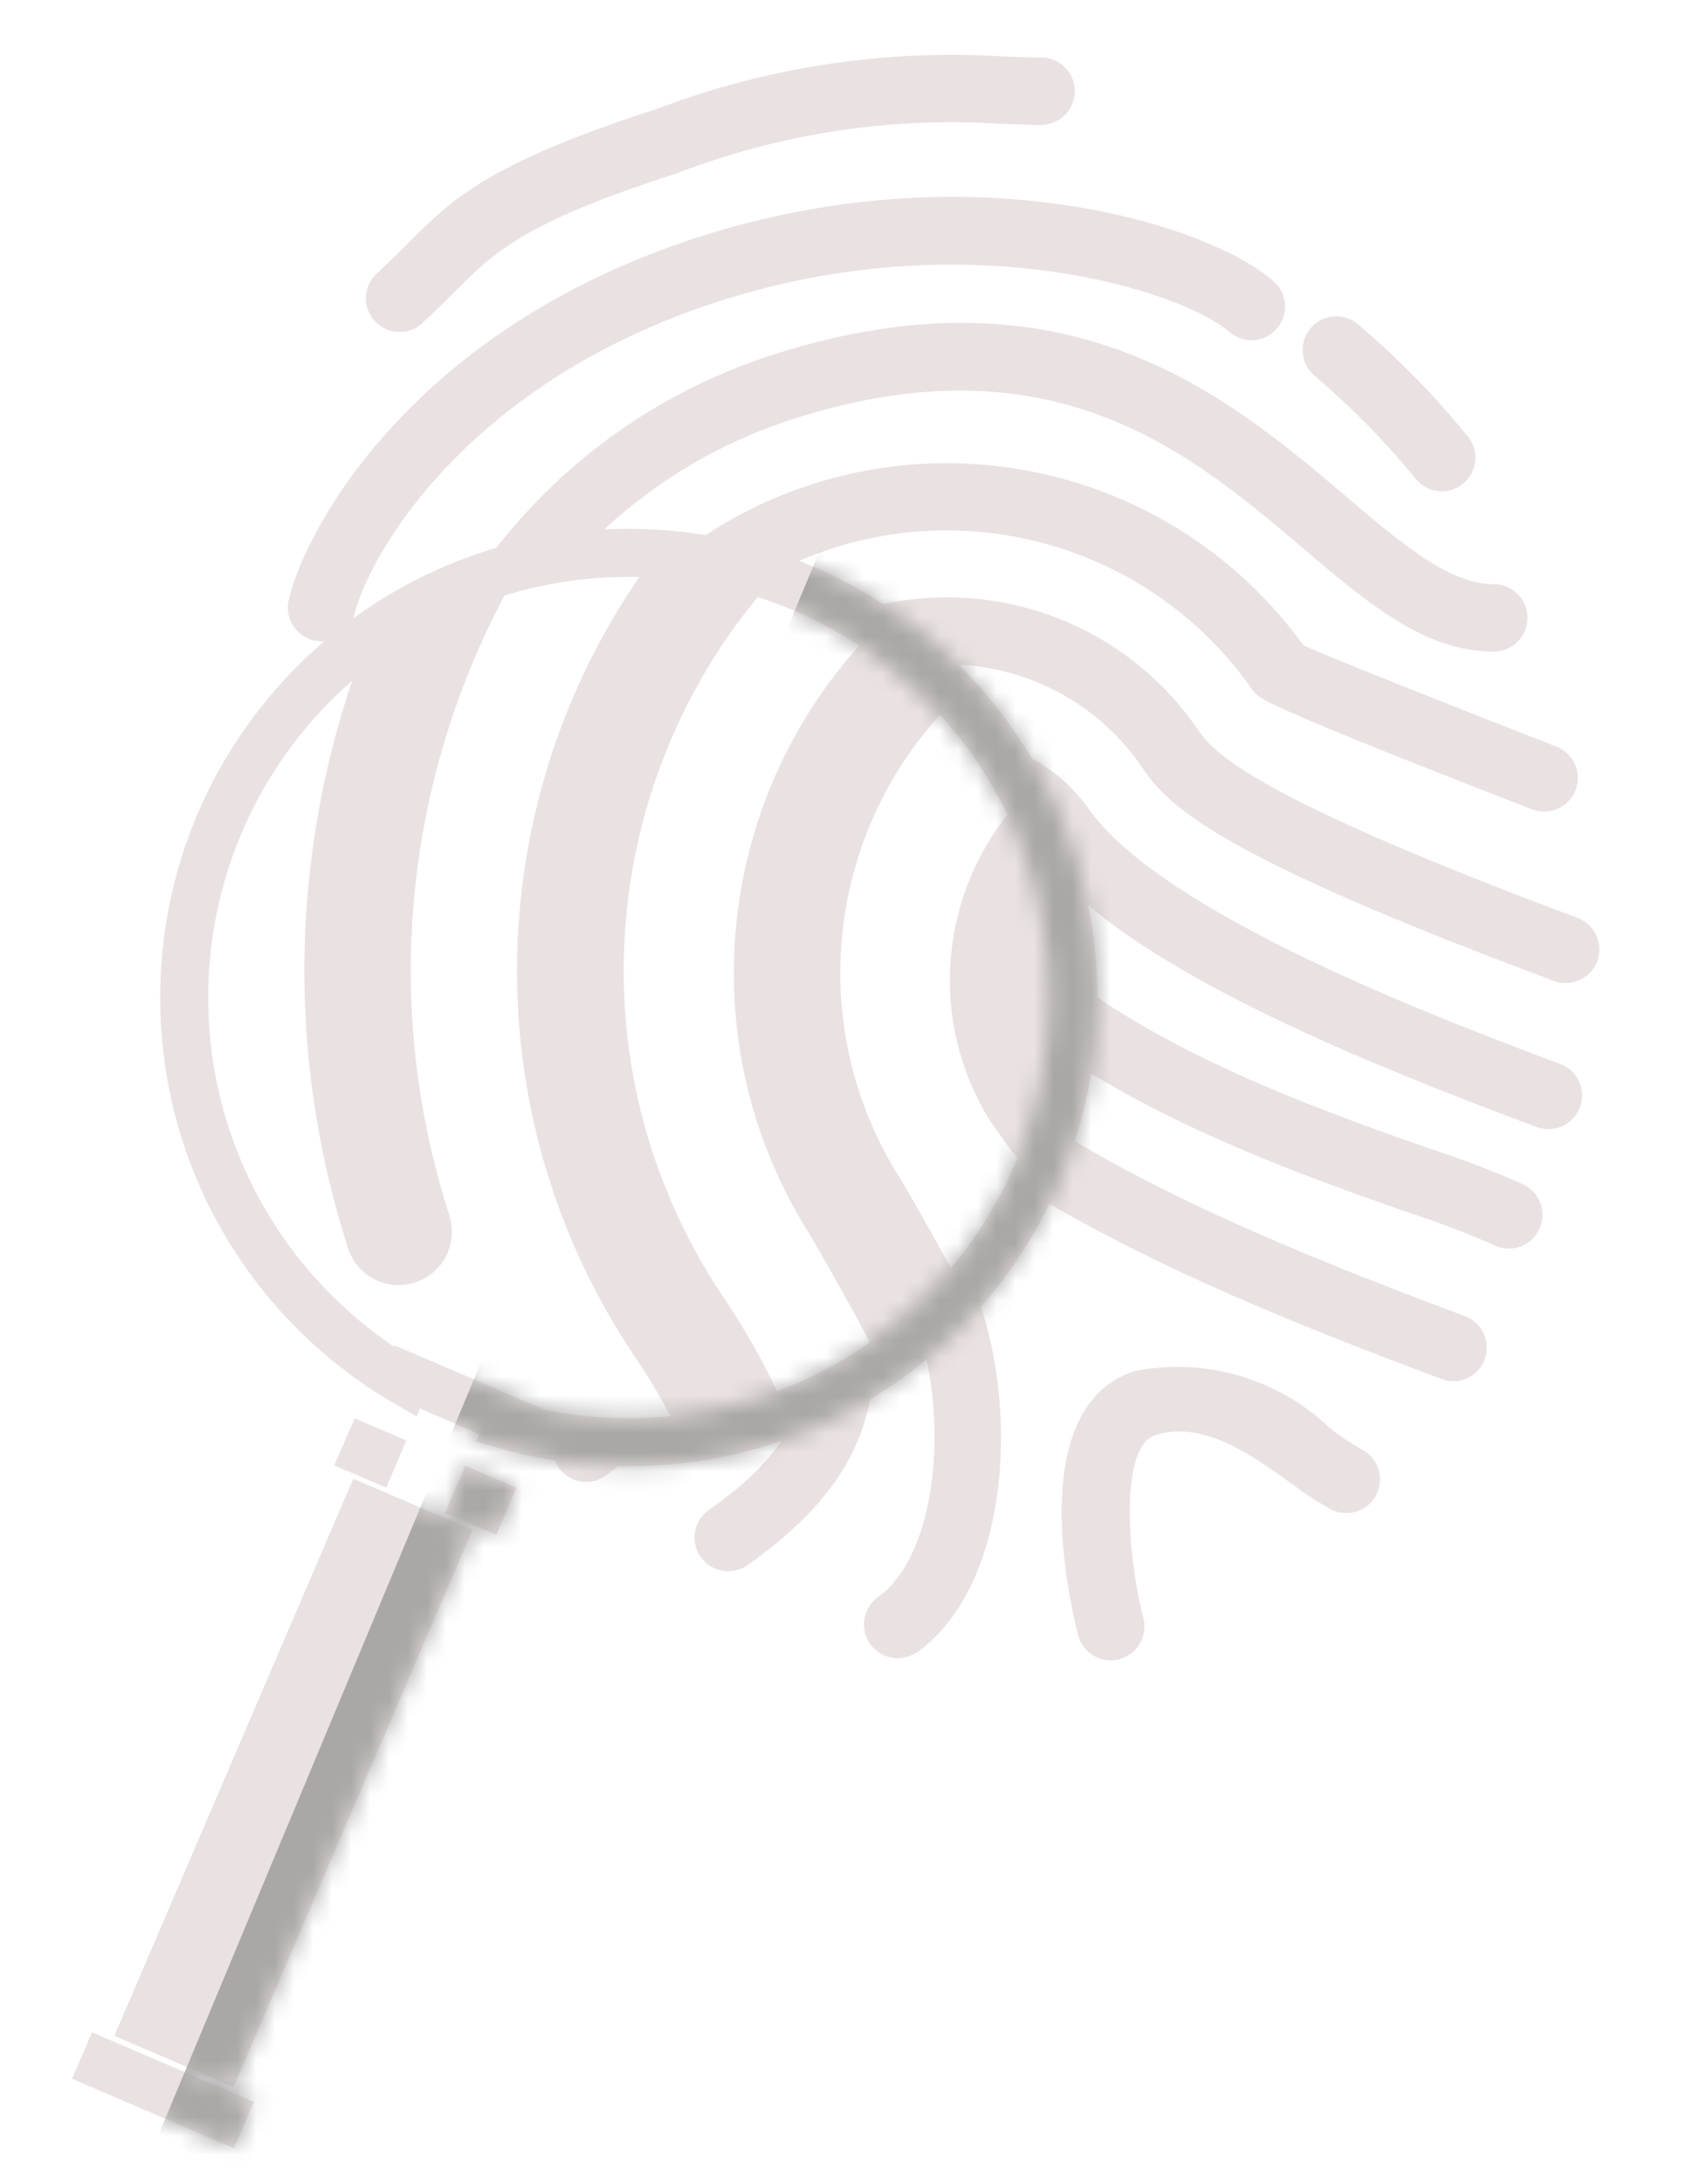 <svg width="90" height="115" viewBox="0 0 90 115" fill="none" xmlns="http://www.w3.org/2000/svg">
<path fill-rule="evenodd" clip-rule="evenodd" d="M21.869 67.553C20.395 68.029 18.813 67.219 18.338 65.744C14.633 54.209 15.546 42.295 20.053 32.003C22.473 30.468 25.186 29.354 28.089 28.762C21.727 38.924 19.724 51.717 23.678 64.022C24.154 65.497 23.344 67.078 21.869 67.553ZM35.182 28.382C25.529 40.494 24.351 57.929 33.453 71.464C34.574 73.131 35.442 74.703 36.098 76.182C38.01 75.93 39.852 75.453 41.595 74.778C40.763 72.712 39.62 70.558 38.119 68.326L38.116 68.321C29.885 56.074 31.598 40.058 41.386 29.809C39.427 29.073 37.346 28.584 35.182 28.382ZM46.662 32.586C37.882 40.93 36.001 54.523 42.679 65.046C44.17 67.601 45.467 69.958 46.58 72.138C48.172 71.038 49.625 69.751 50.907 68.308C49.895 66.376 48.77 64.351 47.53 62.225C42.098 53.843 43.654 42.882 50.869 36.316C49.618 34.916 48.206 33.663 46.662 32.586ZM54.393 41.477C49.716 45.932 48.604 53.19 52.103 58.929C52.913 60.134 53.801 61.302 54.758 62.436C55.712 60.378 56.383 58.162 56.722 55.839C56.716 55.83 56.71 55.821 56.704 55.812C54.862 53.072 54.845 49.641 56.372 46.952C55.932 45.029 55.263 43.194 54.393 41.477ZM27.777 75.839C27.549 75.466 27.331 75.087 27.122 74.702C26.647 73.228 25.066 72.418 23.591 72.893C23.017 73.078 22.544 73.431 22.208 73.88C23.954 74.75 25.821 75.413 27.777 75.839Z" fill="#EAE2E2"/>
<path fill-rule="evenodd" clip-rule="evenodd" d="M55.374 6.501C55.187 6.562 54.991 6.591 54.794 6.587C54.157 6.574 53.532 6.55 52.917 6.525L52.588 6.512C46.838 6.162 41.08 7.05 35.703 9.115C27.595 11.73 26.069 13.255 23.962 15.363C23.444 15.884 22.893 16.431 22.238 17.038C21.506 17.691 20.382 17.627 19.728 16.894C19.075 16.162 19.139 15.038 19.872 14.384C20.465 13.848 20.959 13.355 21.427 12.887L21.427 12.887L21.465 12.848C23.815 10.487 25.684 8.616 34.614 5.736C40.392 3.542 46.571 2.597 52.742 2.964L52.931 2.972C53.564 2.999 54.2 3.026 54.858 3.027C55.839 3.026 56.634 3.819 56.636 4.799C56.636 5.583 56.124 6.274 55.374 6.501ZM64.781 17.488C65.25 17.895 65.898 18.027 66.489 17.836C66.797 17.736 67.071 17.554 67.283 17.31C67.925 16.57 67.846 15.448 67.105 14.806C63.555 11.733 51.023 7.904 36.793 12.493C21.66 17.373 16.097 27.892 15.23 31.532C15.219 31.573 15.209 31.615 15.2 31.657C15.008 32.618 15.631 33.554 16.592 33.746C17.553 33.939 18.488 33.316 18.681 32.355C19.371 29.462 24.368 20.23 37.882 15.872C50.869 11.684 62.234 15.281 64.781 17.488ZM25.768 29.358C29.381 24.516 34.477 20.708 40.661 18.706C56.249 13.679 64.731 20.884 70.922 26.145L70.941 26.161C73.854 28.633 76.371 30.768 78.699 30.773C79.679 30.764 80.481 31.552 80.489 32.532C80.498 33.512 79.71 34.314 78.73 34.322C78.717 34.322 78.704 34.322 78.691 34.322C75.058 34.316 72.079 31.784 68.629 28.853L68.623 28.849L68.621 28.846C62.755 23.865 55.455 17.665 41.75 22.084C37.723 23.388 34.218 25.56 31.377 28.326C29.436 28.448 27.557 28.802 25.768 29.358ZM29.12 76.092C29.094 76.333 29.117 76.581 29.194 76.823C29.494 77.756 30.493 78.27 31.426 77.971C31.601 77.916 31.766 77.834 31.915 77.728C32.474 77.333 33.013 76.884 33.518 76.383C33.319 76.388 33.12 76.39 32.919 76.39C31.626 76.39 30.357 76.288 29.12 76.092ZM41.465 29.839C39.923 29.253 38.304 28.82 36.628 28.561C36.763 28.466 36.9 28.372 37.038 28.279L37.053 28.269C47.425 21.388 61.377 23.911 68.681 33.988C69.777 34.508 77.081 37.411 82.059 39.342C82.962 39.724 83.384 40.765 83.002 41.668C82.636 42.532 81.661 42.962 80.777 42.65C67.093 37.346 66.515 36.845 66.245 36.611L66.244 36.609C66.136 36.515 66.04 36.408 65.959 36.291C60.386 28.357 49.978 25.783 41.465 29.839ZM41.843 74.681C41.023 76.551 39.461 78.043 37.344 79.539C36.712 79.987 36.444 80.792 36.68 81.529C36.979 82.463 37.978 82.977 38.912 82.677C39.077 82.625 39.233 82.548 39.375 82.45C43.483 79.554 45.691 76.474 46.009 72.521C44.702 73.37 43.308 74.095 41.843 74.681ZM49.602 35.001C48.435 33.878 47.156 32.872 45.782 32.001C52.193 30.293 59.252 32.709 63.175 38.509C64.171 39.989 67.331 42.443 83.069 48.326C83.998 48.64 84.496 49.648 84.181 50.576C83.867 51.505 82.859 52.002 81.931 51.688C81.897 51.676 81.862 51.663 81.829 51.65C64.445 45.164 61.63 42.577 60.23 40.492C57.768 36.837 53.704 34.904 49.602 35.001ZM48.567 70.606C49.559 69.756 50.48 68.827 51.322 67.828C53.683 73.63 53.385 83.364 48.346 87.02C48.194 87.124 48.025 87.204 47.848 87.255C46.916 87.558 45.914 87.048 45.612 86.115C45.373 85.381 45.637 84.576 46.264 84.126C49.309 81.923 49.907 75.272 48.567 70.606ZM54.516 62.944C55.038 61.883 55.484 60.778 55.848 59.635C62.165 63.516 69.908 66.602 77.189 69.323C78.107 69.666 78.573 70.689 78.23 71.607C78.04 72.115 77.627 72.509 77.11 72.675L77.138 72.67C76.758 72.792 76.347 72.783 75.973 72.643C68.711 69.928 61.002 66.852 54.516 62.944ZM56.336 46.796C55.711 44.145 54.647 41.662 53.226 39.43C54.795 40.01 56.215 41.038 57.278 42.474C61.07 48.113 76.256 53.808 82.075 55.99L82.161 56.022C83.09 56.337 83.588 57.344 83.273 58.273C82.959 59.201 81.951 59.699 81.023 59.385C80.988 59.373 80.954 59.36 80.921 59.347C71.462 55.814 61.42 51.626 56.336 46.796ZM56.692 56.043C56.879 54.834 56.976 53.595 56.976 52.334C56.976 52.204 56.975 52.075 56.973 51.946C62.694 56.064 70.287 58.729 75.407 60.524C77.078 61.062 78.717 61.692 80.317 62.413C81.188 62.861 81.532 63.931 81.083 64.803C80.869 65.22 80.499 65.535 80.054 65.68C79.606 65.825 79.118 65.787 78.699 65.572C77.24 64.932 75.75 64.365 74.235 63.875L74.226 63.872C69.406 62.182 62.512 59.766 56.692 56.043ZM58.965 87.4L59.073 87.365C59.967 87.079 60.483 86.146 60.251 85.236C59.341 81.684 59.041 76.186 60.872 75.596C63.372 74.79 65.92 76.616 67.984 78.096L68.001 78.108C68.687 78.628 69.409 79.099 70.16 79.519C71.019 79.94 72.057 79.606 72.507 78.762C72.969 77.898 72.643 76.822 71.779 76.36C71.186 76.02 70.618 75.64 70.077 75.223C67.341 72.603 63.499 71.482 59.784 72.22C54.04 74.073 56.297 84.124 56.806 86.119C57.049 87.069 58.015 87.642 58.965 87.4ZM74.528 25.135C74.977 25.763 75.78 26.029 76.515 25.792C76.689 25.736 76.853 25.653 77.001 25.547C77.799 24.977 77.983 23.868 77.413 23.071C75.655 20.898 73.697 18.895 71.566 17.086C70.821 16.449 69.7 16.537 69.063 17.282C68.426 18.027 68.513 19.148 69.259 19.785C71.171 21.408 72.934 23.199 74.528 25.135Z" fill="#EAE2E2"/>
<path d="M7.687 106.568L19.278 79.549L20.12 79.911L8.528 106.929L7.687 106.568ZM10.855 107.928L22.447 80.909L23.233 81.246L11.642 108.265L10.855 107.928ZM5.512 108.709L7.415 109.526L8.578 110.025L11.692 111.361L11.718 111.372L11.667 111.491L5.461 108.828L5.512 108.709ZM25.554 79.027L25.487 79.185L25.117 79.026L25.185 78.869L25.554 79.027ZM19.753 76.538L19.686 76.696L19.281 76.522L19.349 76.365L19.753 76.538ZM33.13 75.968C30.937 75.968 28.814 75.667 26.801 75.103L26.904 74.862L25.74 74.363L22.635 73.031L21.472 72.532L21.357 72.799C14.39 68.74 9.707 61.189 9.707 52.545C9.707 39.608 20.194 29.121 33.13 29.121C46.067 29.121 56.554 39.608 56.554 52.545C56.554 65.481 46.067 75.968 33.13 75.968Z" stroke="#EAE2E2" stroke-width="2.532"/>
<mask id="mask0" mask-type="alpha" maskUnits="userSpaceOnUse" x="3" y="27" width="55" height="87">
<path d="M7.687 106.568L19.278 79.549L20.12 79.911L8.528 106.929L7.687 106.568ZM10.855 107.928L22.447 80.909L23.233 81.246L11.642 108.265L10.855 107.928ZM5.512 108.709L7.415 109.526L8.578 110.025L11.692 111.361L11.718 111.372L11.667 111.491L5.461 108.828L5.512 108.709ZM25.554 79.027L25.487 79.185L25.117 79.026L25.185 78.869L25.554 79.027ZM19.753 76.538L19.686 76.696L19.281 76.522L19.349 76.365L19.753 76.538ZM33.13 75.968C30.937 75.968 28.814 75.667 26.801 75.103L26.904 74.862L25.74 74.363L22.635 73.031L21.472 72.532L21.357 72.799C14.39 68.74 9.707 61.189 9.707 52.545C9.707 39.608 20.194 29.121 33.13 29.121C46.067 29.121 56.554 39.608 56.554 52.545C56.554 65.481 46.067 75.968 33.13 75.968Z" stroke="#AAA7A7" stroke-width="2.532"/>
</mask>
<g mask="url(#mask0)">
<rect x="64.784" y="-22.696" width="68" height="175.124" transform="rotate(22.664 64.784 -22.696)" fill="#AAA7A7"/>
</g>
</svg>
